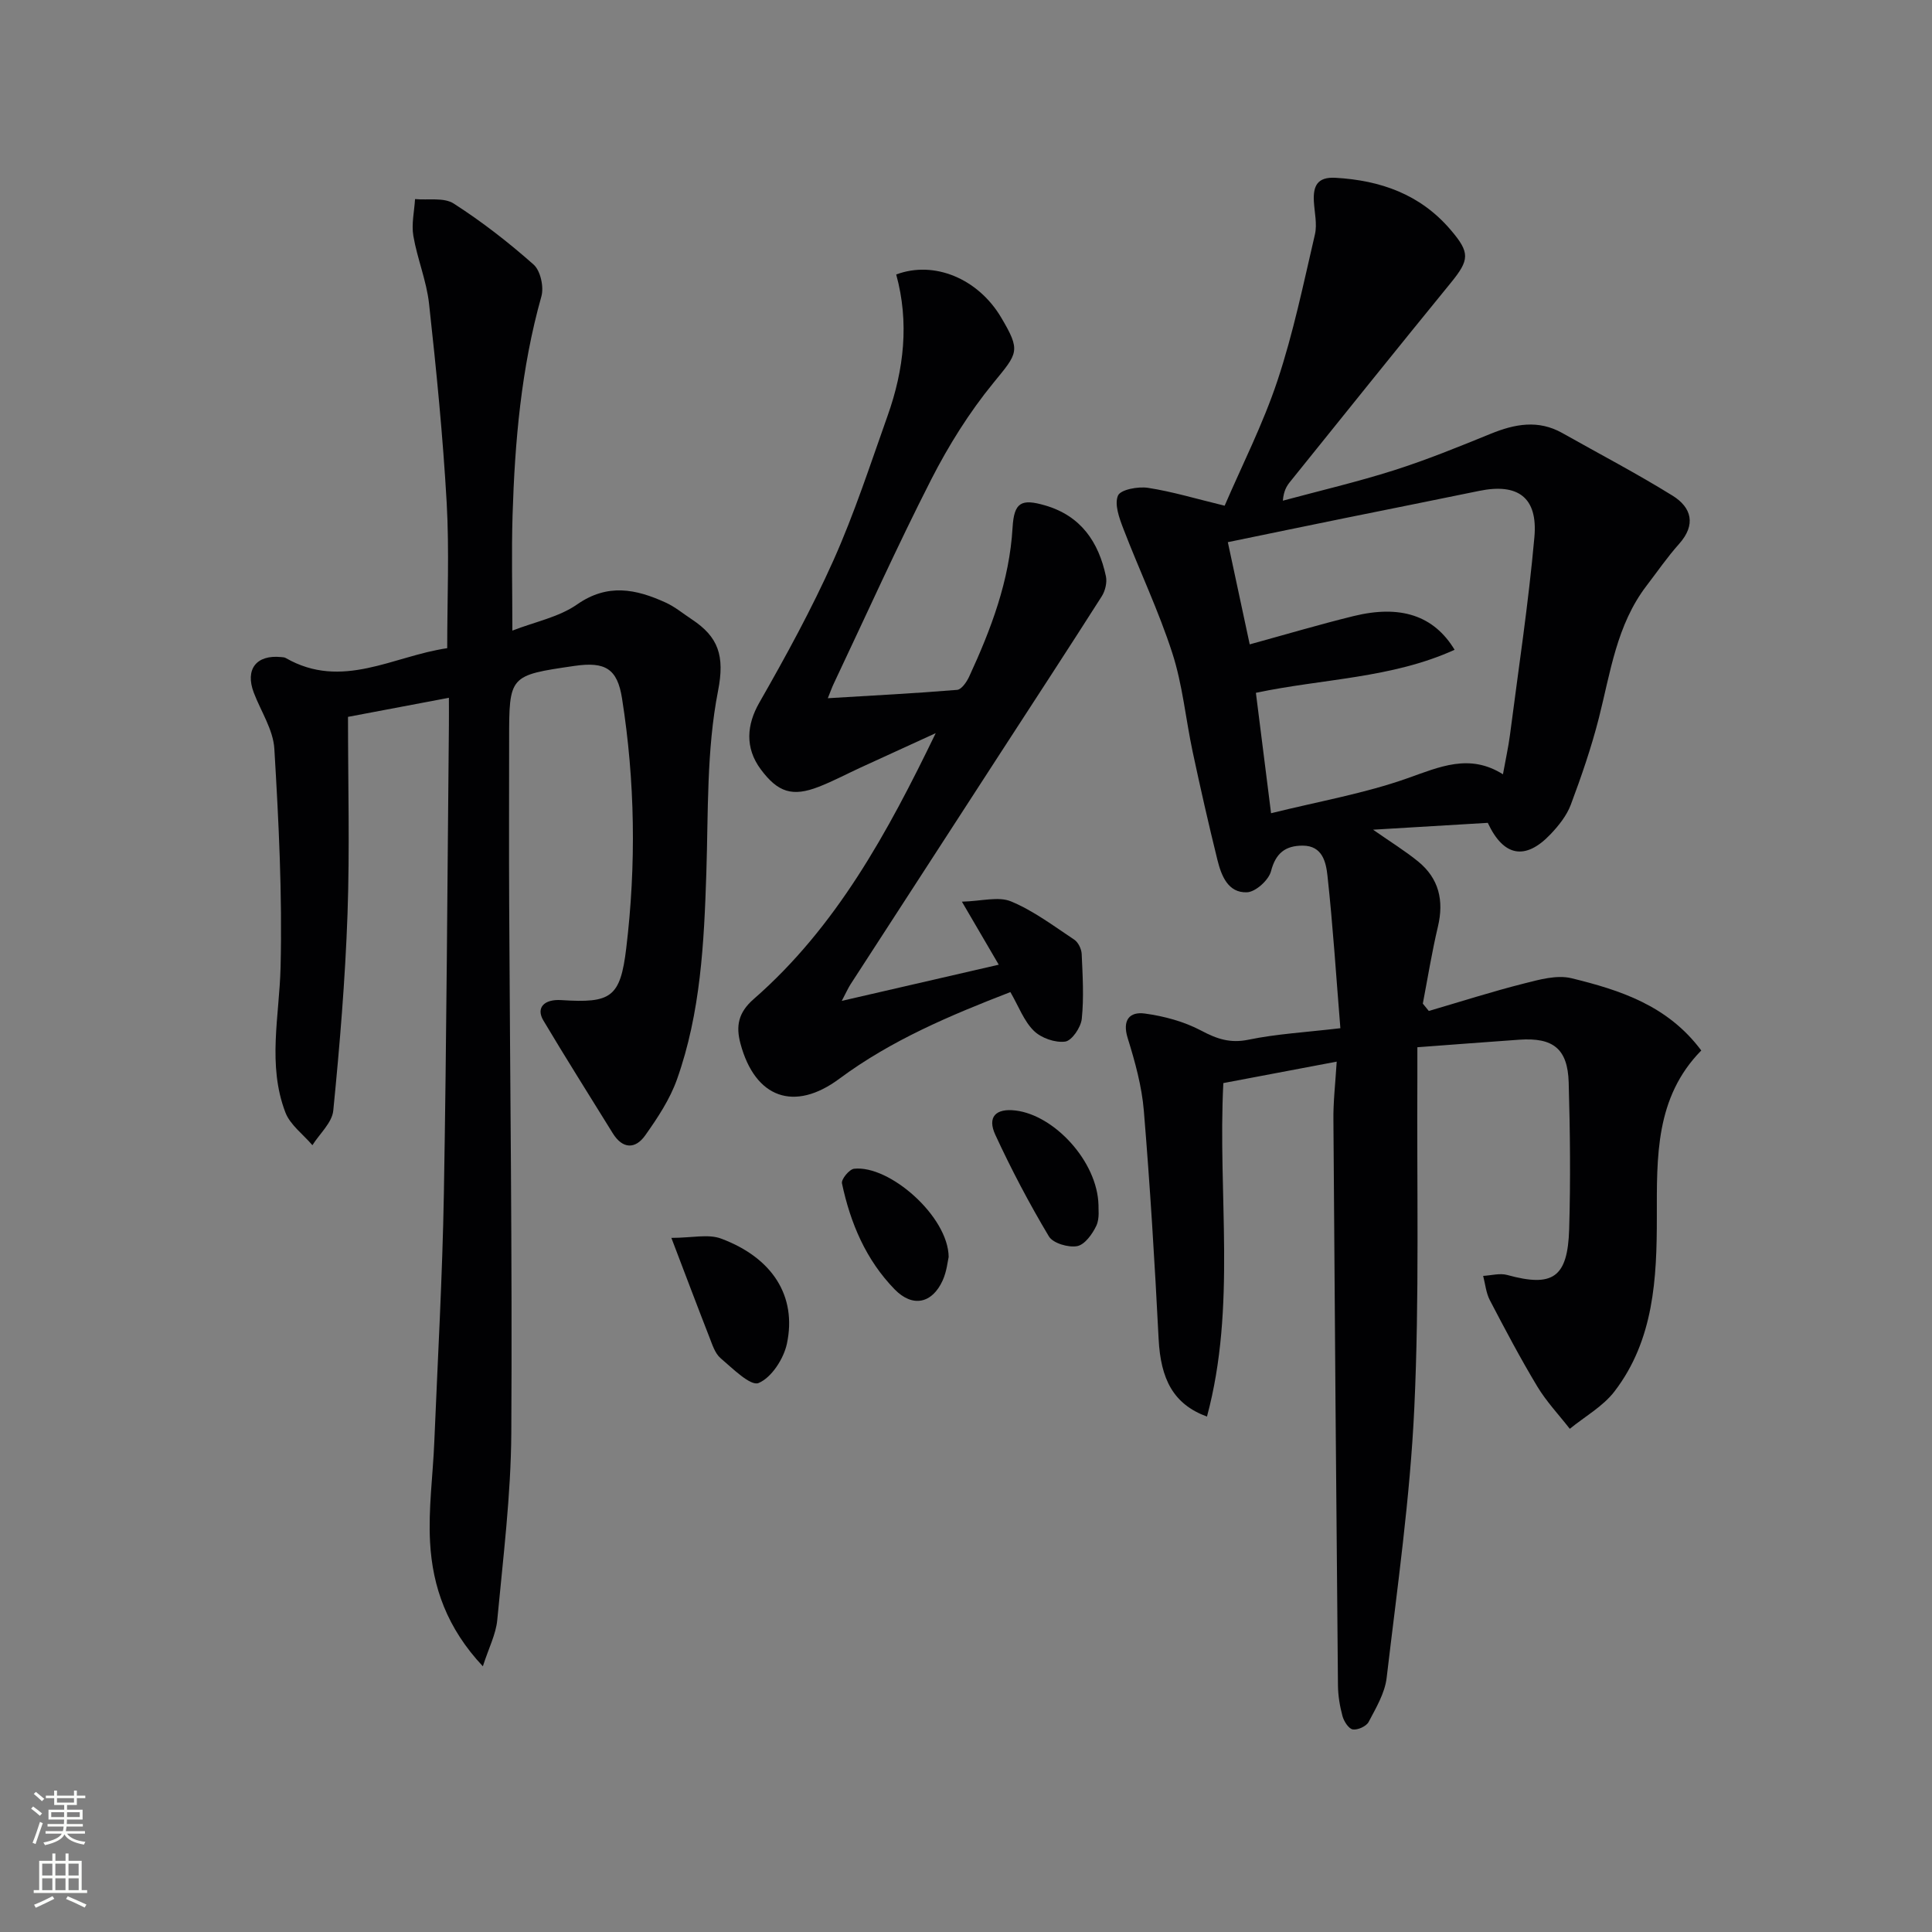 <svg enable-background="new 0 0 400 400" viewBox="0 0 400 400" xmlns="http://www.w3.org/2000/svg"><rect x="0" y="0" width="400" height="400" fill="#808080" stroke="none"/><g fill="#010103"><path d="m276.75 219.8c-8.44 1.6-15.89 3-23.47 4.44-1.19 23.05 2.75 46.22-3.39 69.05-6.98-2.57-9.59-7.76-10.01-16.09-.8-15.76-1.76-31.51-3.06-47.23-.42-5.08-1.82-10.14-3.34-15.03-1.17-3.76.39-5.52 3.53-5.1 4 .54 8.14 1.66 11.69 3.54 3.26 1.73 6 2.66 9.78 1.88 5.81-1.2 11.81-1.53 19.03-2.38-.88-10.82-1.54-21.21-2.67-31.56-.3-2.75-1.01-6.24-5.13-6.24-3.54 0-5.58 1.5-6.56 5.29-.48 1.85-3.19 4.3-4.98 4.37-3.95.15-5.32-3.48-6.13-6.76-1.83-7.41-3.52-14.86-5.11-22.32-1.45-6.8-2.08-13.85-4.21-20.43-2.83-8.77-6.84-17.16-10.15-25.79-.84-2.18-1.88-5.04-1.1-6.84.54-1.24 4.15-1.91 6.2-1.6 5.03.77 9.96 2.27 15.88 3.7 3.57-8.3 7.94-16.88 10.94-25.91 3.28-9.86 5.39-20.11 7.75-30.25.5-2.16-.1-4.58-.22-6.89-.16-3.14.71-5.05 4.47-4.84 9.35.53 17.54 3.42 23.8 10.72 4.11 4.8 3.99 6.24.04 11.08-11.15 13.66-22.18 27.42-33.24 41.15-.71.88-1.31 1.86-1.49 3.9 7.68-2.07 15.45-3.89 23.03-6.3 6.78-2.16 13.4-4.86 20-7.55 4.98-2.03 9.84-2.96 14.82-.16 7.63 4.3 15.41 8.37 22.85 12.98 3.92 2.44 4.9 6 1.33 9.99-2.43 2.72-4.51 5.75-6.73 8.65-6.2 8.1-7.47 17.94-9.88 27.42-1.55 6.07-3.6 12.04-5.8 17.91-.84 2.25-2.5 4.33-4.19 6.11-5.21 5.48-9.73 4.67-13-2.35-7.57.45-15.24.91-23.75 1.42 3.72 2.6 6.68 4.42 9.34 6.59 4.3 3.51 5.36 8.08 4.09 13.46-1.25 5.27-2.11 10.63-3.13 15.96.41.51.82 1.01 1.24 1.52 6.53-1.91 13.01-3.99 19.6-5.66 3.23-.82 6.88-1.86 9.93-1.12 10.03 2.45 19.91 5.61 26.88 14.96-9.56 9.73-9.2 22.07-9.2 34.46.01 12.7-.6 25.47-8.76 36.12-2.39 3.12-6.14 5.2-9.26 7.75-2.27-2.91-4.85-5.64-6.74-8.78-3.5-5.82-6.68-11.84-9.82-17.86-.78-1.5-.94-3.34-1.38-5.02 1.67-.09 3.46-.61 4.98-.19 9.43 2.59 12.53.58 12.83-9.51.3-10.11.19-20.25-.1-30.36-.21-6.98-3.22-9.33-10.24-8.84-6.91.49-13.82 1.02-21.09 1.56 0 2.54.01 4.35 0 6.17-.13 22.82.43 45.68-.63 68.46-.87 18.69-3.54 37.31-5.73 55.93-.37 3.16-2.2 6.22-3.73 9.13-.47.9-2.26 1.71-3.28 1.55-.86-.14-1.83-1.67-2.13-2.75-.56-2.07-.92-4.25-.94-6.39-.36-38.96-.68-77.93-.94-116.89-.06-3.78.39-7.56.68-12.23zm-18.01-86.39c7.49-2.06 14.44-4.12 21.47-5.85 9.72-2.39 16.64-.15 20.95 6.97-13.06 5.94-27.32 5.98-41.14 8.91 1.05 8.32 2.05 16.3 3.14 24.93 9.93-2.46 19.32-4.09 28.18-7.22 6.71-2.37 12.89-5.22 19.83-.84.58-3.24 1.13-5.67 1.45-8.13 1.76-13.65 3.84-27.28 5.06-40.98.74-8.24-3.43-11.21-11.42-9.57-9.24 1.91-18.49 3.74-27.73 5.62-8.06 1.64-16.12 3.31-24.32 5 1.51 7.06 2.9 13.51 4.53 21.16z"/><path d="m99.97 344.99c-7.43-7.92-10.43-16.46-10.93-25.7-.38-6.91.6-13.88.88-20.83.71-17.12 1.68-34.23 1.98-51.35.56-32.31.72-64.62 1.04-96.93.02-1.81 0-3.63 0-5.71-7.51 1.42-14.62 2.76-20.89 3.95 0 13.94.37 27.4-.1 40.82-.48 13.59-1.61 27.17-2.95 40.7-.25 2.5-2.82 4.78-4.32 7.16-1.91-2.25-4.61-4.2-5.6-6.8-3.75-9.83-1.24-19.95-.99-30.04.37-15.07-.39-30.18-1.29-45.24-.24-3.95-2.79-7.75-4.26-11.62-1.83-4.83.52-7.88 5.66-7.36.33.03.7.04.97.2 11.63 6.68 22.3-.44 33.42-2.04 0-10.22.45-20.2-.11-30.13-.78-13.76-2.14-27.49-3.65-41.19-.52-4.74-2.44-9.31-3.25-14.04-.42-2.45.2-5.07.35-7.62 2.7.25 5.97-.38 8 .92 5.83 3.74 11.36 8.04 16.55 12.64 1.42 1.26 2.16 4.63 1.61 6.58-4.18 14.85-5.5 30.03-5.97 45.33-.23 7.59-.04 15.18-.04 23.87 4.71-1.83 9.63-2.79 13.39-5.41 6.34-4.43 12.21-3.19 18.32-.41 1.94.88 3.64 2.3 5.44 3.49 5.48 3.62 6.87 7.5 5.43 14.83-2.4 12.25-2.01 25.08-2.42 37.68-.47 14.49-1.18 28.95-6.08 42.74-1.47 4.13-4.01 7.97-6.57 11.58-2.05 2.9-4.69 2.86-6.73-.44-4.8-7.77-9.69-15.49-14.36-23.34-1.57-2.64.15-4.45 3.71-4.22 10.29.66 12.22-.5 13.45-10.77 2.07-17.24 1.83-34.54-.88-51.72-.97-6.13-3.47-7.63-9.85-6.7-13.52 1.97-13.52 1.97-13.52 15.39 0 11.33-.05 22.66.01 34 .17 36.48.66 72.96.44 109.43-.08 12.92-1.7 25.84-2.91 38.74-.28 2.93-1.76 5.76-2.98 9.56z"/><path d="m174.28 207.22c11.29-2.6 21.55-4.96 32.5-7.49-2.52-4.31-4.67-7.99-7.63-13.05 4.06-.1 7.56-1.14 10.18-.05 4.66 1.94 8.83 5.09 13.09 7.92.82.55 1.48 1.92 1.53 2.94.2 4.48.48 9.01.02 13.45-.18 1.76-2.05 4.52-3.43 4.71-2.08.28-4.97-.73-6.5-2.24-2.05-2.01-3.12-5.02-4.85-8.01-12.46 4.82-24.65 9.95-35.41 17.94-9.29 6.9-17.44 4.07-20.48-7.29-.96-3.59-.48-6.39 2.74-9.2 17.13-14.95 27.76-34.54 37.69-55.06-5.2 2.38-10.4 4.75-15.59 7.14-2.87 1.32-5.67 2.82-8.61 3.96-5.48 2.14-8.47 1.16-12.01-3.59-3.36-4.51-2.89-9.3-.33-13.79 5.51-9.64 10.86-19.42 15.39-29.55 4.33-9.69 7.62-19.84 11.18-29.86 3.41-9.57 4.51-19.38 1.79-29.27 7.87-2.96 16.97.88 21.72 8.89 4.13 6.97 3.48 7.34-1.58 13.53-5 6.11-9.29 12.97-12.89 20.02-7.1 13.92-13.51 28.19-20.2 42.31-.34.71-.6 1.46-1.21 2.98 9.38-.57 18.09-1.01 26.77-1.73.91-.08 1.97-1.62 2.48-2.71 4.54-9.83 8.36-19.88 9-30.88.31-5.24 1.79-6.04 6.74-4.6 7.42 2.16 11.07 7.56 12.59 14.68.27 1.28-.15 3.02-.87 4.15-6.85 10.76-13.84 21.44-20.78 32.14-10.41 16.05-20.82 32.1-31.21 48.16-.53.82-.92 1.73-1.83 3.45z"/><path d="m139 256.29c4.28 0 7.64-.85 10.3.15 10.64 3.97 15.71 11.92 13.62 21.76-.67 3.13-3.19 7.03-5.87 8.14-1.66.69-5.38-3.03-7.86-5.14-1.16-.99-1.71-2.8-2.31-4.33-2.46-6.29-4.84-12.61-7.88-20.58z"/><path d="m227.43 249.47c-.05.7.28 2.74-.44 4.29-.81 1.73-2.41 3.95-3.98 4.24-1.83.33-5-.6-5.85-2.02-4.06-6.8-7.77-13.84-11.09-21.03-1.72-3.72.12-5.53 4.2-5.03 8.03.97 16.92 10.54 17.16 19.55z"/><path d="m196.41 260.24c-.19.77-.38 2.97-1.25 4.88-2.19 4.8-6.24 5.61-9.92 1.84-5.96-6.11-9.18-13.74-10.92-21.96-.18-.84 1.51-2.9 2.49-3.02 7.32-.83 19.52 9.86 19.6 18.26z"/></g><path d="m6.44 374.46.42-.45c.65.47 1.27.95 1.85 1.44l-.45.49c-.65-.56-1.25-1.06-1.82-1.48m.93 7.33-.63-.26c.55-1.36 1.05-2.8 1.53-4.33.19.1.38.19.59.27-.47 1.29-.96 2.73-1.49 4.32m-.38-10.38.44-.42c.43.34 1.01.82 1.74 1.44l-.49.49c-.53-.51-1.09-1.01-1.69-1.51m2.5.35h1.72v-1.04h.59v1.04h3.52v-1.04h.59v1.04h1.75v.53h-1.75v1.42h-2.03v.97h3.22v2.03h-3.24c0 .35-.01.66-.03.93h3.32v.53h-3.37c-.03.27-.08.58-.15.94h3.96v.53h-3.71c.67.92 1.93 1.48 3.79 1.68-.13.24-.23.44-.29.59-2.13-.38-3.48-1.08-4.04-2.12-.43.97-1.77 1.72-4.03 2.23-.09-.19-.2-.37-.33-.55 2.1-.42 3.37-1.03 3.81-1.83h-3.36v-.53h3.58c.08-.29.13-.61.16-.94h-3.33v-.53h3.39c.02-.27.04-.58.04-.93h-3.23v-2.03h3.25v-.97h-2.07v-1.42h-1.73zm1.12 3.44v1h2.65c.01-.3.02-.44.01-.4v-.25-.35zm1.19-2h3.52v-.91h-3.52zm4.71 2h-2.63v.59c0 .15-.01.28-.01.4h2.64z" fill="#fbfcfa"/><path d="m13.56 383.74h.63v1.52h2.72v6.07h1.13v.6h-11.06v-.6h1.13v-6.07h2.73v-1.52h.63v1.52h2.1v-1.52zm-2.69 8.83.38.56c-1.24.63-2.53 1.25-3.85 1.85-.1-.21-.21-.42-.34-.63 1.37-.55 2.63-1.15 3.81-1.78m-2.13-4.27h2.1v-2.45h-2.1zm0 3.04h2.1v-2.46h-2.1zm2.72-3.04h2.1v-2.45h-2.1zm0 3.04h2.1v-2.46h-2.1zm6.07 3.6c-1.41-.71-2.7-1.3-3.86-1.78l.35-.56c1.45.62 2.75 1.19 3.88 1.72zm-1.25-9.09h-2.1v2.45h2.1zm-2.09 5.49h2.1v-2.46h-2.1z" fill="#fbfcfa"/></svg>